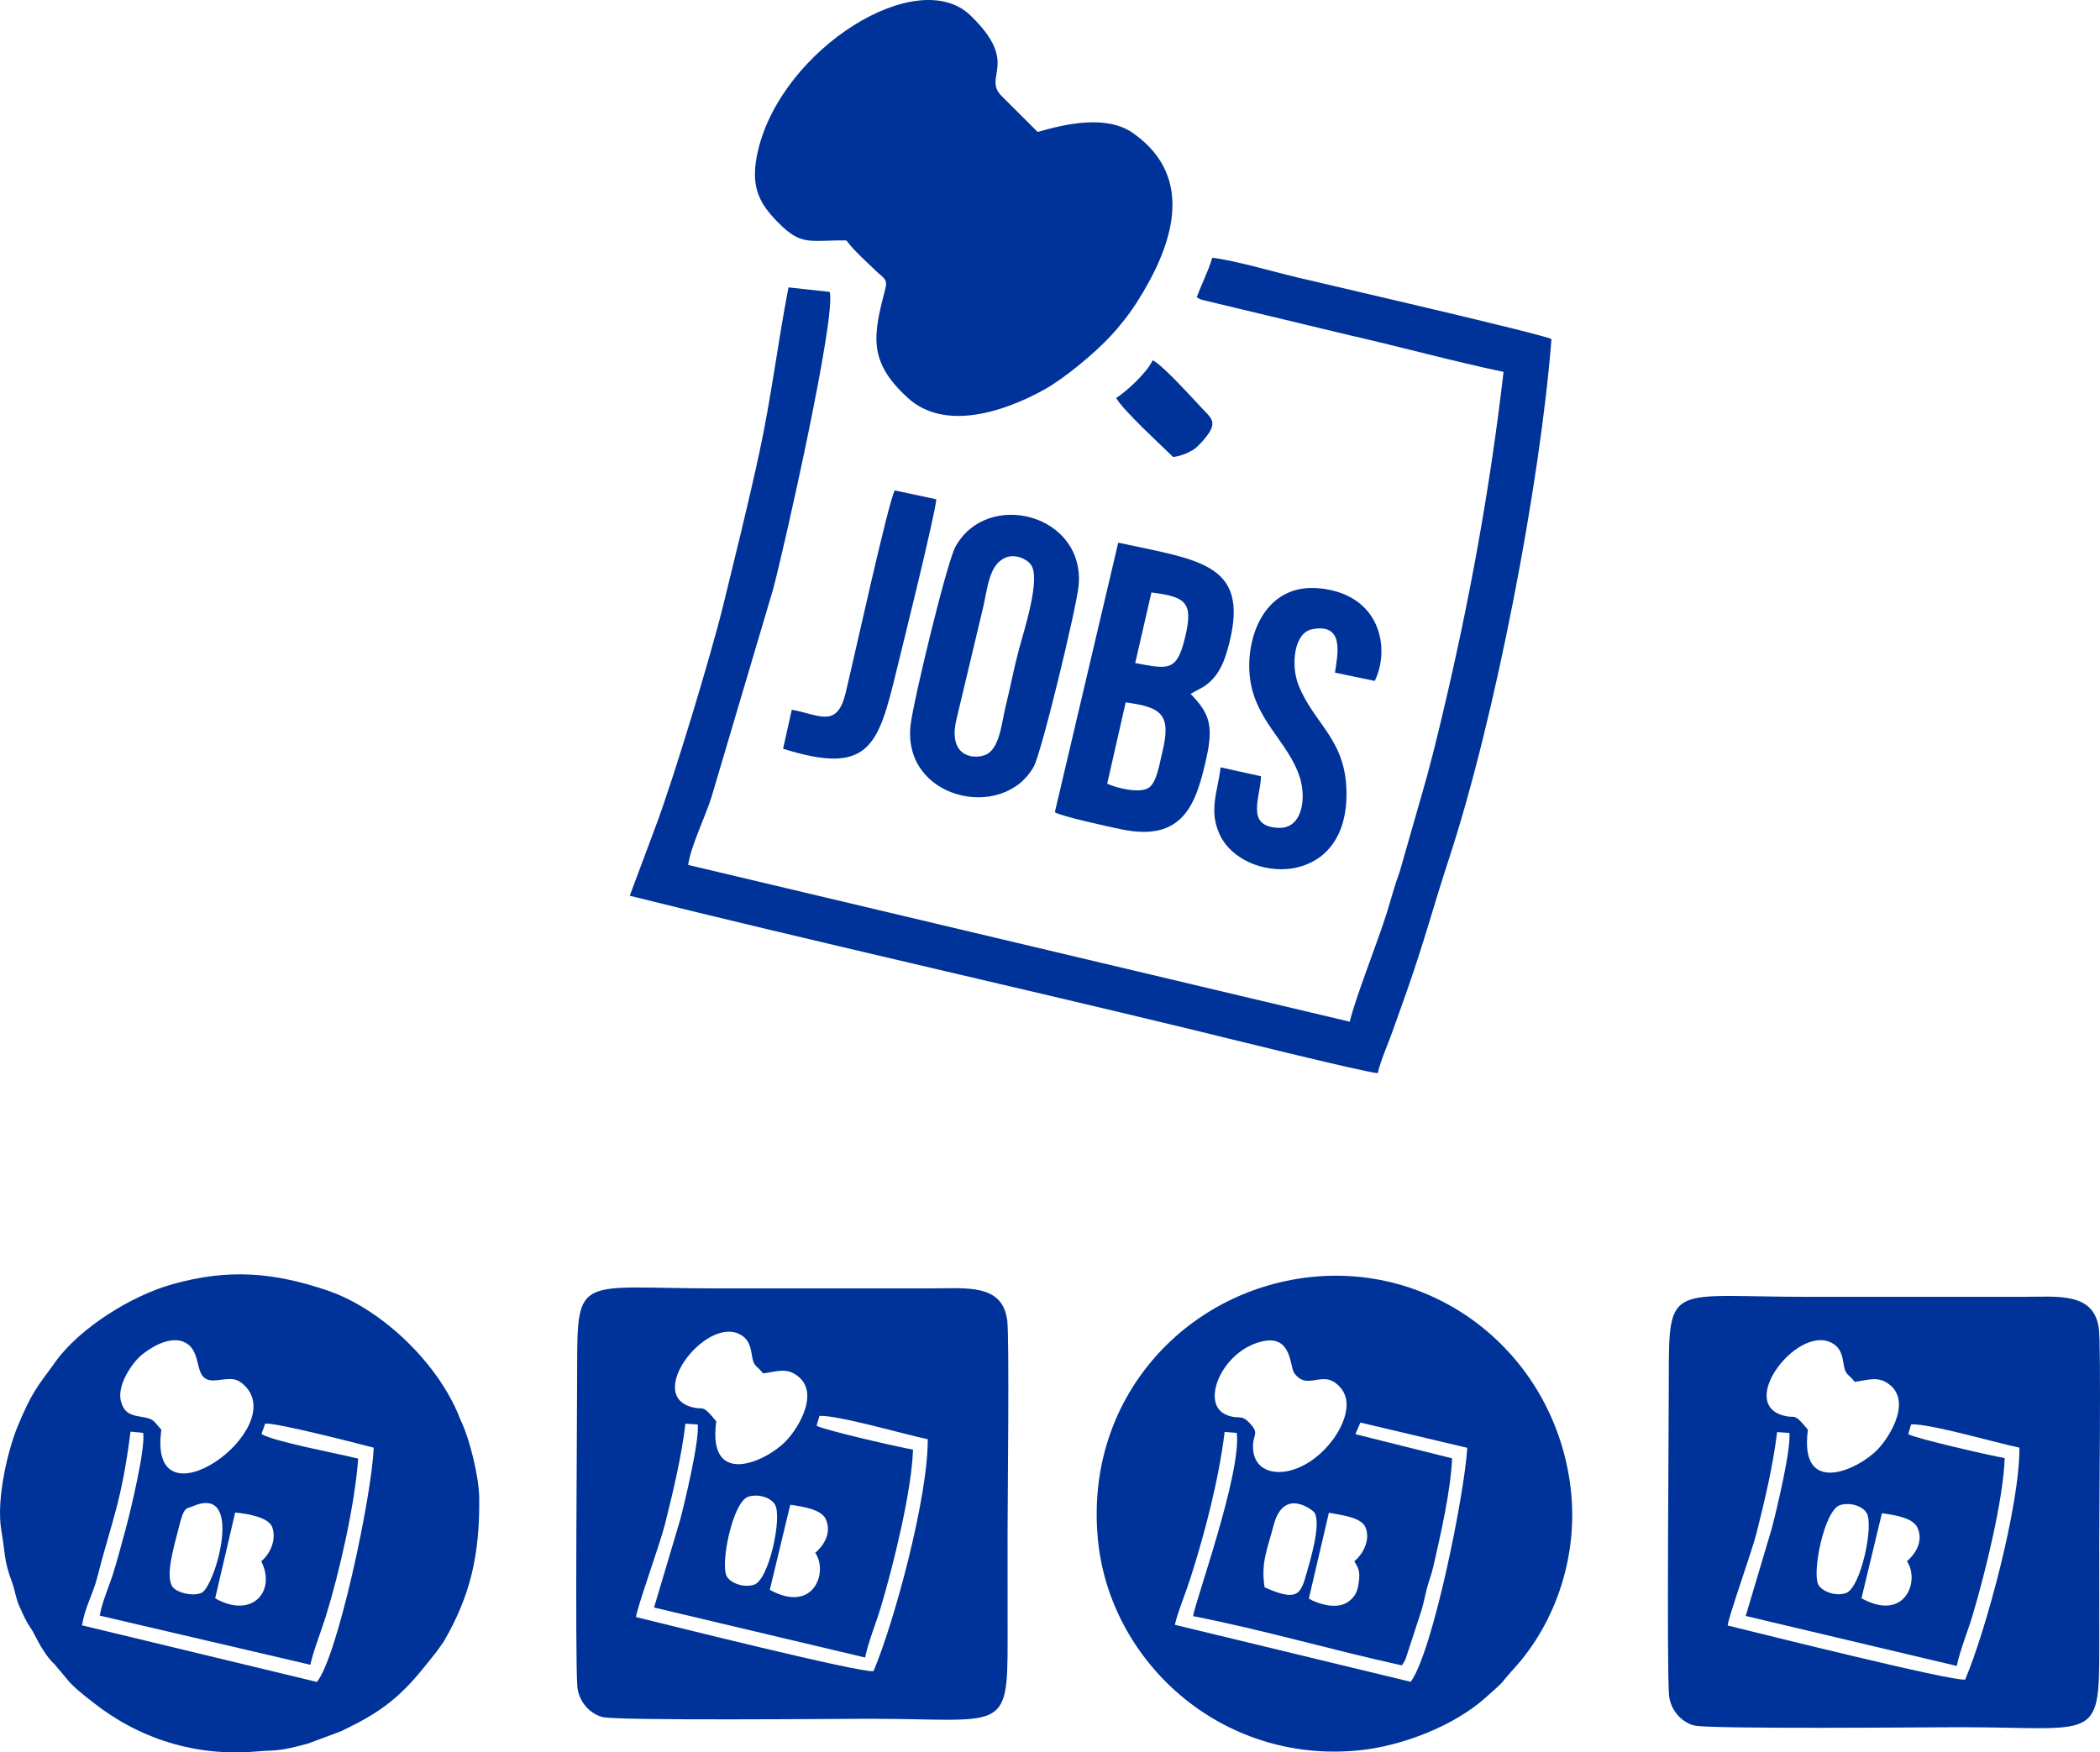 <?xml version="1.0" encoding="UTF-8"?>
<!DOCTYPE svg PUBLIC "-//W3C//DTD SVG 1.1//EN" "http://www.w3.org/Graphics/SVG/1.1/DTD/svg11.dtd">
<!-- Creator: CorelDRAW -->
<svg xmlns="http://www.w3.org/2000/svg" xml:space="preserve" width="100%" height="100%" version="1.1" style="shape-rendering:geometricPrecision; text-rendering:geometricPrecision; image-rendering:optimizeQuality; fill-rule:evenodd; clip-rule:evenodd"
viewBox="0 0 4472.53 3732.7"
 xmlns:xlink="http://www.w3.org/1999/xlink"
 xmlns:xodm="http://www.corel.com/coreldraw/odm/2003">
 <defs>
  <style type="text/css">
   <![CDATA[
    .fil0 {fill:#003399}
   ]]>
  </style>
 </defs>
 <g id="Layer_x0020_1">
  <path class="fil0" d="M4008.08 3223.24c25.04,3.57 66.24,9.31 75.84,31.03 13.39,30.32 -6.33,57.58 -22.59,71.3 28.38,41.52 -3.88,130.25 -96.8,78.85l43.55 -181.17zm-89.77 -17.03c17.57,-6.04 45.92,-1.2 57.14,16.44 16.05,25.24 -12.34,160.72 -44.5,170.92 -22.27,7.06 -49.42,-3.48 -57.74,-17.19 -15.05,-24.79 11.96,-158.78 45.11,-170.18zm145.82 -151.39l6.25 -20.92c40.58,-1.66 185.74,40.7 230.5,49.67 0.84,124.07 -71.91,391.48 -115.48,494.06 -27.82,4.2 -442.15,-99.68 -505.75,-115.19 0.42,-15.35 51.37,-157.32 60.86,-194.94 17.13,-67.84 35.71,-144.93 44.33,-217.03l26.21 1.73c3.63,35.94 -27.5,165.02 -37.39,202.89l-55.67 187.01 449.54 106.48c6.61,-32.92 23.1,-72.77 32.93,-105.43 26.92,-89.48 66.3,-249.21 69.08,-337.39 -30.28,-5.14 -190.31,-41.82 -205.41,-50.94zm-213.66 -9.34c-28.18,-34.53 -26.71,-25.77 -43.02,-28.37 -114.89,-18.34 17.91,-194.66 92.5,-157.31 15.89,7.95 22.58,20.25 25.84,41.79 4.59,30.3 9.46,22.16 24.33,41.79 22.39,-2.32 44.62,-11.8 66.29,0.64 59.27,34.02 10.11,114.86 -17.63,143.61 -42.59,44.16 -167.67,100.78 -148.32,-42.14zm-295.84 564.83c2.52,29.7 23.69,56.8 53.01,64.99 29.91,8.35 501.58,3.79 568.43,3.79 285.18,0 295.23,33.33 294.92,-166.8 -0.12,-76.65 -0.17,-152.2 -0.09,-228.73 0.07,-68.98 4,-414.9 -0.62,-452.36 -9.85,-79.76 -87.07,-68.85 -163.5,-68.85l-457.47 0c-290.39,0 -295.09,-32.22 -295.08,166.44 0,105.71 -4.64,622.13 0.41,681.53z"/>
  <path class="fil0" d="M500.84 3221.8c28.2,2.69 71.71,10.41 79.07,31.46 10.12,28.91 -7.35,59.44 -23.49,72.31 32.37,64.84 -20.05,123.39 -98.15,78.95l42.57 -182.72zm-90.25 -13.33c111.73,-48.37 46.91,172.59 18.48,184.46 -19.85,8.28 -52.35,-0.78 -61.14,-12.41 -17.37,-22.96 3.77,-89.24 12.32,-124.63 11.85,-49.01 16.37,-41.38 30.34,-47.43zm283.35 234.31c29.49,-95.19 61.8,-237.96 68.93,-335.78 -42.68,-10.92 -177.84,-35.79 -206.01,-52.39l7.86 -22.2c22.65,-2.56 196.08,42 231.11,51.21 -3.32,100.15 -76.88,446.41 -120.97,499.03l-500.21 -120.61c6.6,-40 22.75,-64.58 32.09,-100.91 31.52,-122.7 52.18,-161.41 71.22,-311.58l26.91 2.61c5.45,32.04 -26.78,165.9 -36.69,202.64 -8.49,31.44 -17.23,64.5 -26.5,94.58 -8.5,27.55 -24.99,64.83 -29.3,92l448.58 104.67c6.85,-31.3 22.85,-70.56 32.98,-103.26zm-350.29 -397.3c-18.08,-20.25 -14.97,-23.37 -46.24,-28.21 -22.23,-3.45 -33.47,-10.36 -39.46,-31.15 -10.49,-36.39 25.76,-84.5 40.83,-97.53 17.85,-15.44 67.27,-49.74 100.99,-25.46 32.74,23.57 10.62,81.02 58.47,77.17 26.88,-2.15 41.56,-8.57 60.86,9.17 101.89,93.63 -205.96,313.7 -175.44,96.02zm-340.77 214.73c8.87,51.28 4.56,60.87 22.91,110.67 7,19 7.26,31.83 15.37,50.39 20.78,47.59 22.71,41.07 32.31,60.61 9.62,19.58 25.55,46.67 39.79,60.37 0.73,0.7 1.78,1.59 2.52,2.27l25.14 29.96c14.69,19.09 37.31,35.88 56.73,51.29 97.56,77.37 219.07,116.96 351.18,104.74 22.22,-2.06 32.04,-0.57 56.25,-4.58 18.02,-2.99 35.74,-8.08 50.38,-11.84l71.69 -26.74c0.39,-0.19 7.52,-3.86 9.09,-4.65 16.98,-8.46 -10.41,5.15 9.61,-4.69 94.34,-46.36 128.8,-90.13 183.65,-159.44l15.55 -21.85c56.22,-96.66 77.06,-183.99 75.57,-306.57 -0.53,-43.78 -19.76,-123.08 -37.82,-161.45 -6.01,-12.77 -3.91,-9.84 -9.64,-22.79 -49.17,-110.91 -164.8,-219.98 -277.6,-257.72 -111.66,-37.37 -206.92,-46.82 -328.71,-12.65 -86.03,24.14 -195.93,92 -248.59,164.8l-5.7 8.08c-33.23,45.43 -45.45,58.36 -75.4,130.87 -19.86,48.09 -45.87,153.82 -34.26,220.91z"/>
  <path class="fil0" d="M2830.22 3222.26c25.72,5.15 69.08,8.93 78.2,31.59 11.61,28.87 -8.86,60.02 -24.07,71.72 8.85,15.1 12.98,20.63 9.31,46.11 -2.46,17.12 -6.19,27.33 -19.65,38.23 -21.75,17.61 -55.38,10.1 -79.25,-0.83l-7.15 -4.15 42.61 -182.67zm-136.85 158.91c-8.28,-52.28 5.32,-79.26 19.22,-132.31 21.73,-82.94 84.77,-30.76 87.11,-26.74 14.26,24.53 -9.31,102.22 -16.86,128.75 -12.76,44.78 -18.89,61.7 -89.46,30.3zm344.53 6.47c4.6,-19.24 10.16,-30.7 14.92,-51.49 15.18,-66.33 36.78,-159.79 39.83,-229.81l-206.06 -51.51 10.75 -24.69 227.61 53.81c-6.07,100.73 -73.71,435.14 -120.46,498.43l-502.33 -121.44c5.97,-26.9 22.77,-66.91 32.36,-96.77 31.41,-97.82 61.11,-211.72 73.7,-314.03l25.92 2.06c9.51,88.07 -88.3,357.16 -93.07,390.31 151.38,29.57 295.91,72.36 444.66,104.87l4.22 -6.63c0.65,-1.18 2.91,-5.37 3.57,-6.74l29.89 -91.41c7.13,-20.43 9.57,-34.36 14.5,-54.96zm-350.54 -530.24c64.78,-15.44 59.29,54.03 69.13,67.43 30.19,41.13 63.51,-14.35 100.9,34.12 24.58,31.86 0.91,80.59 -16.67,104.98 -62.72,86.99 -162.87,92.8 -171.41,27.53 -4.7,-35.89 15.46,-34.96 -6.61,-58.86 -20.86,-22.57 -22.3,-6.97 -51.35,-19.12 -55.4,-23.17 -9.68,-135.65 76.02,-156.07zm-349.1 421.5c24.93,260 261.56,478.15 554.78,449.6 94.77,-9.23 203.68,-53.2 268.44,-110.31 52.29,-46.11 28.42,-26.19 62.58,-63.63 91.42,-100.2 137.37,-243.67 121.28,-383 -32.47,-281.11 -278.97,-482.45 -557.48,-450.94 -263.44,29.8 -478.37,258.13 -449.59,558.28z"/>
  <path class="fil0" d="M2133.23 204.54c-41.68,-41.46 40.21,-68.84 -66.43,-171.73 -113,-109.02 -400.59,70.84 -452.03,286.44 -17.86,74.89 -0.12,111.11 40.78,152.98 51.75,52.98 66.69,38.83 147.23,39.97 13.89,19.77 45.17,47.78 64.08,66.11 11.66,11.31 24.15,15.67 19.15,34.84 -26.4,101.31 -38.36,156.26 47.66,234.57 77.46,70.52 202.56,30.85 290.14,-17.74 42.54,-23.61 107.06,-76.83 142.06,-114.71 19.02,-20.59 38.2,-44.5 55.19,-71.09 73.82,-115.56 128.89,-264.12 -7.61,-360.46 -55.78,-39.37 -141.88,-20.54 -203.44,-2.66l-76.79 -76.53z"/>
  <path class="fil0" d="M2535.67 2192.38c57.31,13.88 367.55,91.11 398.53,93.58 6.46,-27.37 21.49,-60.98 31.5,-88.97 10.67,-29.85 21.2,-59.04 31.86,-89.56 37.72,-107.98 55.91,-179.15 87.62,-275.56 99.94,-303.82 195.44,-804.81 219.07,-1109.58 -21.27,-11.16 -476.01,-115.82 -540.42,-131.14 -52.58,-12.51 -132.6,-36.13 -182,-42.17 -9.64,31.91 -22.85,55.91 -32.93,84.02 3,2.19 2.95,2.44 9.7,5.32l316.56 75.98c108.95,24.7 217.79,55 327.04,77.84 -28.91,250.01 -73.31,491.45 -129.6,728.16 -13.48,56.68 -27.93,115.63 -44.01,170.57l-47.78 166.69c-10.34,27.41 -16.98,53.57 -25.59,81.6 -20.78,67.59 -67.66,182.91 -80.54,237.15l-1409.02 -333.96c5.57,-40.21 35.44,-99.82 49.39,-143.63l131.26 -442.8c21.54,-78.81 136.28,-587.27 120.53,-634.21l-87.57 -9.55c-22.54,116.97 -36.67,234.22 -61.48,349.37 -24.31,112.84 -51.1,219.41 -77.71,328.62 -24.82,101.85 -105.76,369.79 -144.07,471.17l-54.79 146.7c382.26,95.22 802.7,189.46 1194.44,284.36z"/>
  <path class="fil0" d="M2358.07 1669.31l39.39 -173.2c78.13,10.48 97.6,26.39 77.58,108.05 -6.09,24.84 -11.49,62.69 -28.62,73.91 -19.45,12.74 -68.52,0.5 -88.35,-8.75zm94.19 -407.36c73.89,9.57 89.87,20.66 71.49,96.72 -17.47,72.28 -35.56,66.77 -105.98,53.71l34.49 -150.44zm110.59 201.1c27.72,-17.67 41.35,-44.52 50.54,-76.02 54.31,-186.12 -52.28,-192.5 -231.82,-231.1l-135 574.07c14.45,9.26 115.45,31 141.17,36.41 133.59,28.07 160.59,-54.89 182.54,-156.12 14.71,-67.85 3.21,-93.33 -34.63,-132.36l27.19 -14.87z"/>
  <path class="fil0" d="M2140.54 1188.19c19.44,-8.85 44.27,0.73 54.65,14.02 22.21,28.45 -13.37,137.71 -25.09,181.21 -10.6,39.37 -18.13,79.88 -28.23,120.9 -8.76,35.55 -12.78,93.26 -44.78,104.28 -27.45,9.45 -77.33,0.66 -60.47,-74.52l57.47 -241.34c9.69,-42.54 12.66,-89.16 46.45,-104.55zm156.48 61c16.02,-153.05 -193.12,-208.36 -261.96,-84.99 -18.47,33.1 -90.11,329.68 -95.76,380.51 -17.48,157.44 195.91,205.73 262.11,88.69 16.85,-29.79 90.57,-336.03 95.61,-384.2z"/>
  <path class="fil0" d="M2599.54 1634.47c-5.83,51.98 -26.3,92.32 -1.09,144.75 48.91,101.74 268.31,115.57 269.31,-86.46 0.59,-118.02 -68.9,-148.83 -102.5,-234.11 -15.73,-39.91 -10.64,-110.44 29.22,-118.31 69.41,-13.71 54.56,53.17 48.72,92.39l84.66 17.69c33.49,-67.8 13.41,-183.87 -116.75,-197.2 -112.32,-11.5 -155.13,94.04 -150.14,178.18 5.94,100.31 82.41,145.66 107.37,224.63 14.44,45.67 4.96,109.66 -45.78,107.36 -70.9,-3.21 -38.06,-63.99 -36.94,-109.91l-86.09 -19z"/>
  <path class="fil0" d="M1667.8 1594.87c183.87,57.8 202.49,-6.03 241.32,-165.31 13.83,-56.76 82.01,-330.81 85.02,-366.05l-88.57 -18.88c-14.2,26.67 -85.99,354.51 -104.6,431.65 -18.36,76.12 -56.12,46.08 -114.66,35.5l-18.5 83.09z"/>
  <path class="fil0" d="M2377.21 847.81c14.86,26.45 94.04,98.77 121.19,125.59 14.01,-1.56 29.12,-7.14 41.29,-14.31 9.45,-5.57 19.17,-16.48 26.38,-25.17 28.43,-34.24 14.35,-42.66 -5.78,-63.89 -20.02,-21.11 -82.82,-91.44 -105.35,-102.72 -12.21,26.92 -56.11,66.63 -77.72,80.51z"/>
  <path class="fil0" d="M1683.07 3205.26c25.04,3.57 66.24,9.31 75.84,31.03 13.39,30.32 -6.33,57.58 -22.59,71.3 28.38,41.52 -3.88,130.25 -96.8,78.85l43.55 -181.17zm-89.77 -17.03c17.57,-6.04 45.92,-1.2 57.14,16.44 16.05,25.24 -12.34,160.72 -44.5,170.92 -22.27,7.06 -49.42,-3.48 -57.74,-17.19 -15.05,-24.79 11.96,-158.78 45.11,-170.18zm145.82 -151.39l6.25 -20.92c40.58,-1.66 185.74,40.7 230.5,49.67 0.84,124.07 -71.91,391.48 -115.48,494.06 -27.82,4.2 -442.15,-99.68 -505.75,-115.19 0.42,-15.35 51.37,-157.32 60.86,-194.94 17.13,-67.84 35.71,-144.93 44.33,-217.03l26.21 1.73c3.63,35.94 -27.5,165.02 -37.39,202.89l-55.67 187.01 449.54 106.48c6.61,-32.92 23.1,-72.77 32.93,-105.43 26.92,-89.48 66.3,-249.21 69.08,-337.39 -30.28,-5.14 -190.31,-41.82 -205.41,-50.94zm-213.66 -9.34c-28.18,-34.53 -26.71,-25.77 -43.02,-28.37 -114.89,-18.34 17.91,-194.66 92.5,-157.31 15.89,7.95 22.58,20.25 25.84,41.79 4.59,30.3 9.46,22.16 24.33,41.79 22.39,-2.32 44.62,-11.8 66.29,0.64 59.27,34.02 10.11,114.86 -17.63,143.61 -42.59,44.16 -167.67,100.78 -148.32,-42.14zm-295.84 564.83c2.52,29.7 23.69,56.8 53.01,64.99 29.91,8.35 501.58,3.79 568.43,3.79 285.18,0 295.23,33.33 294.92,-166.8 -0.12,-76.65 -0.17,-152.2 -0.09,-228.73 0.07,-68.98 4,-414.9 -0.62,-452.36 -9.85,-79.76 -87.07,-68.85 -163.5,-68.85l-457.47 0c-290.39,0 -295.09,-32.22 -295.08,166.44 0,105.71 -4.64,622.13 0.41,681.53z"/>
 </g>
</svg>
